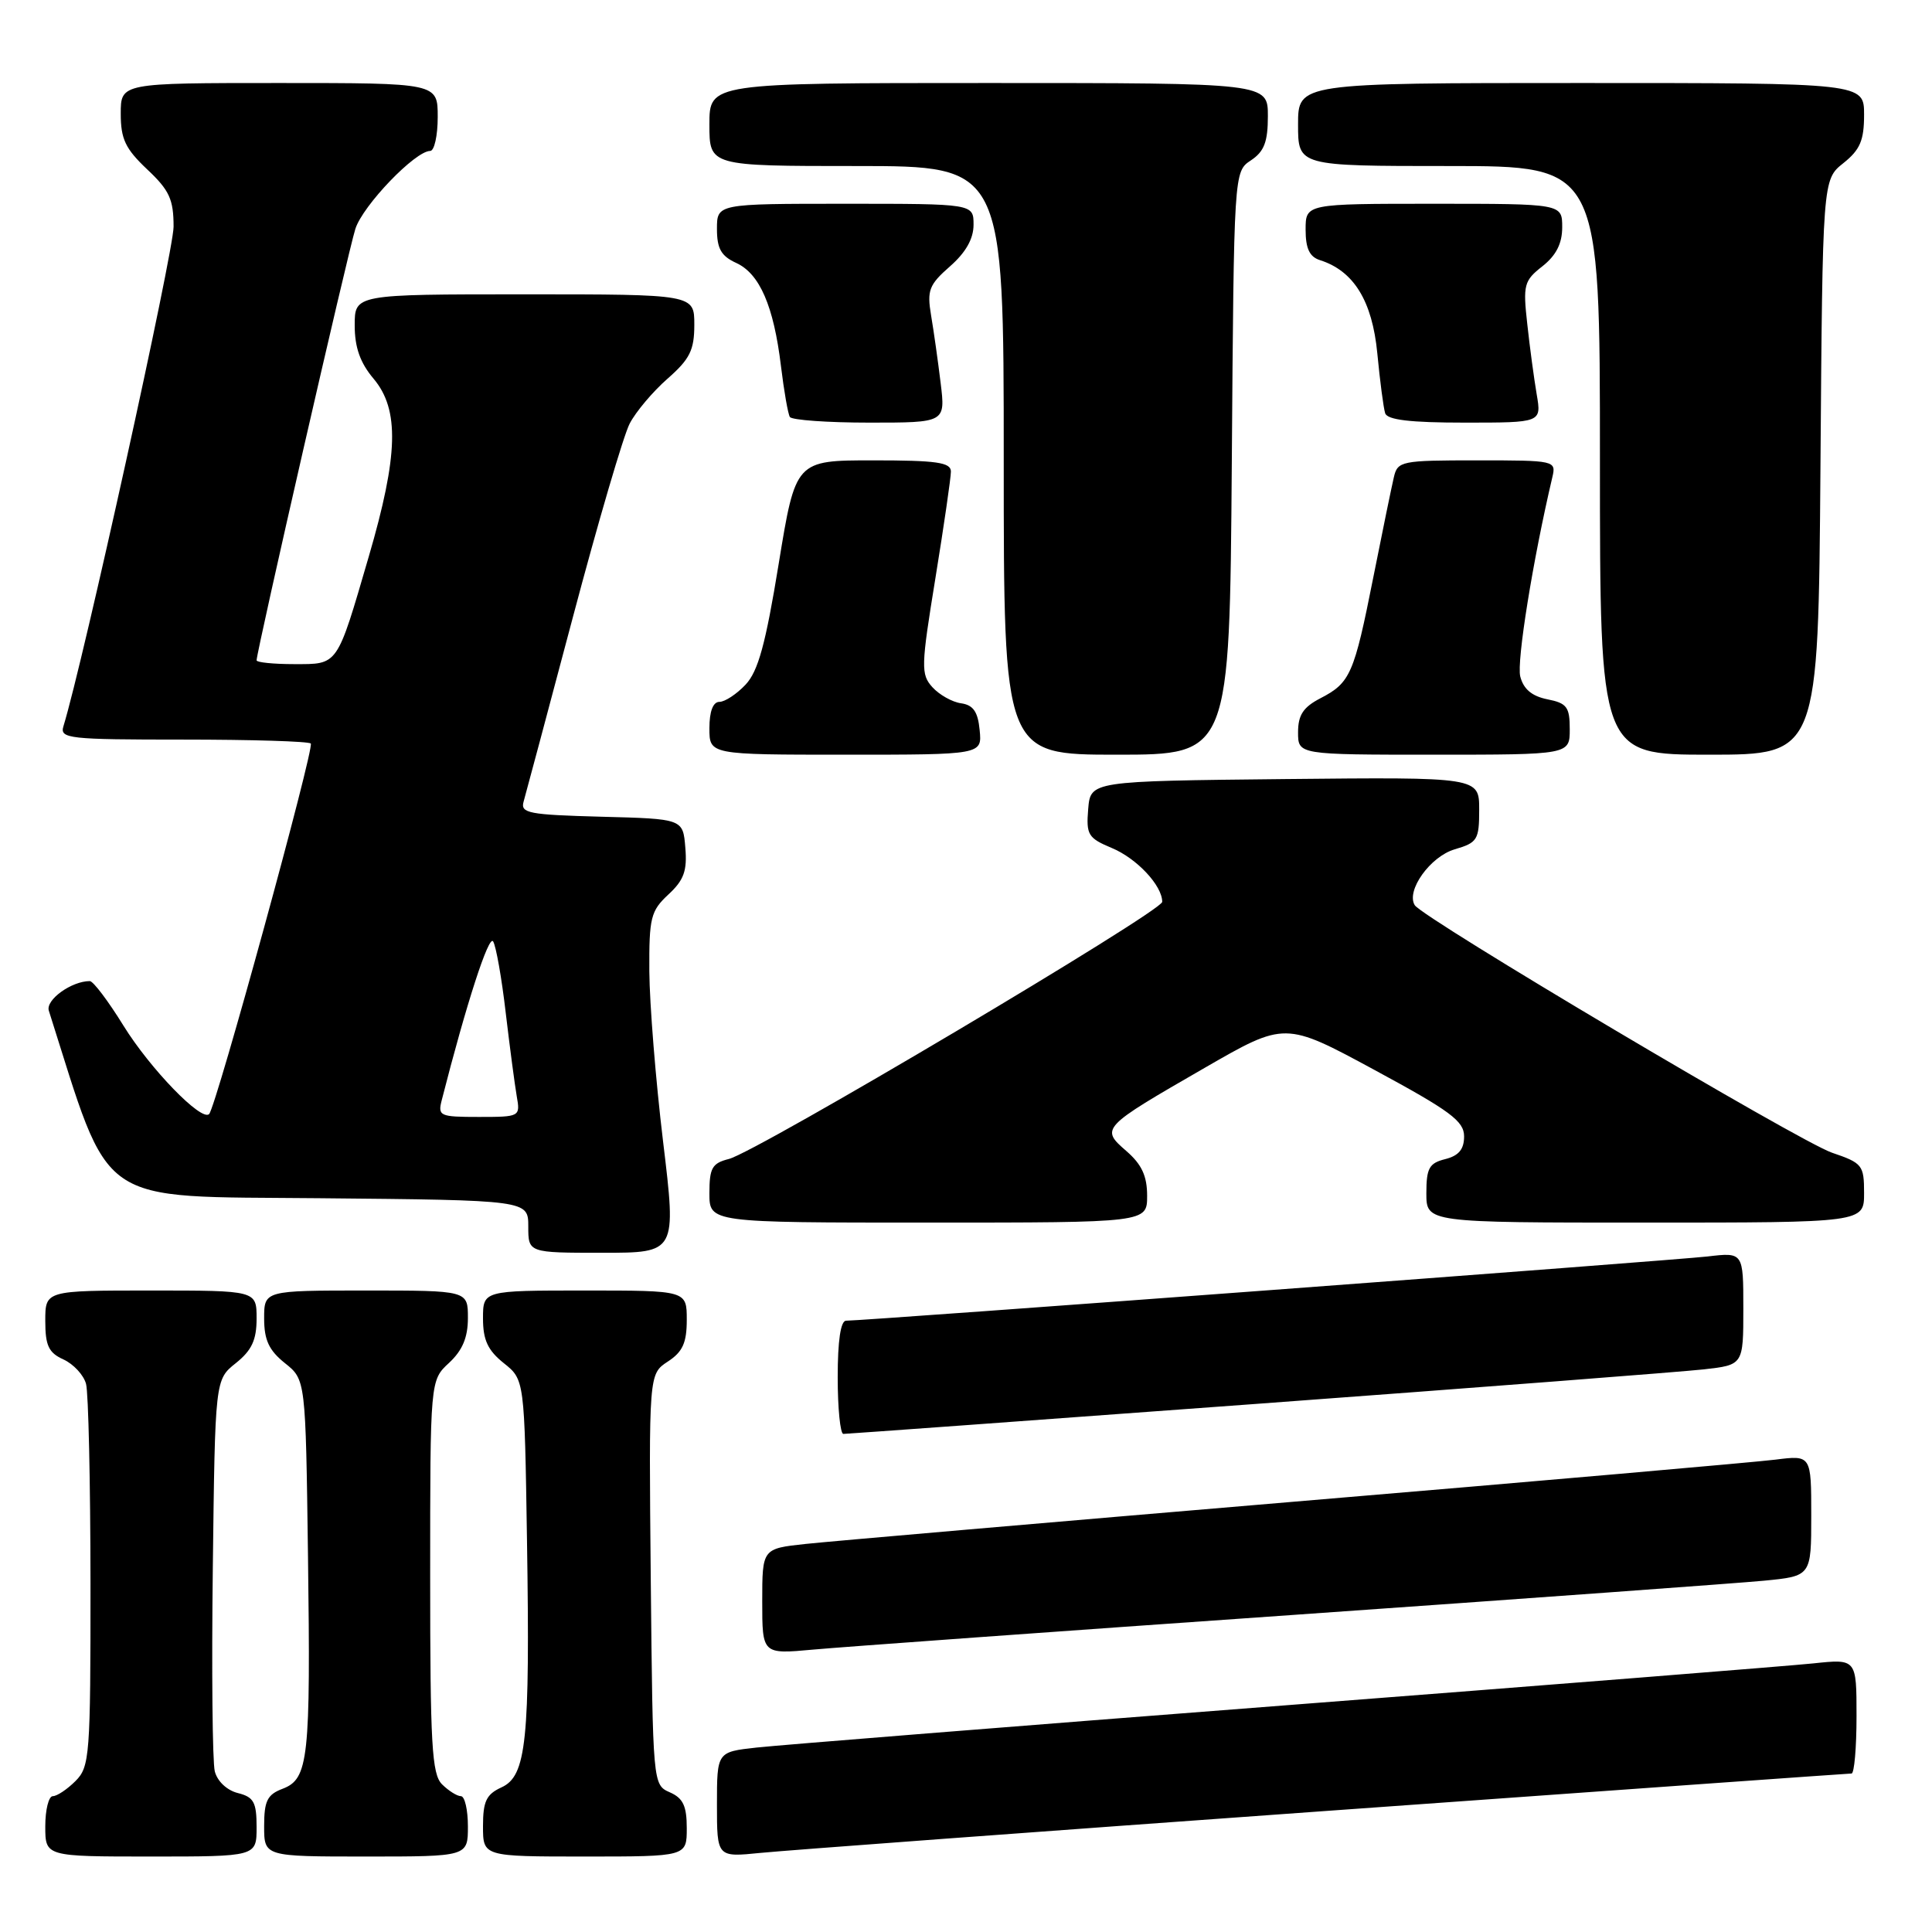 <?xml version="1.0" encoding="UTF-8" standalone="no"?>
<!DOCTYPE svg PUBLIC "-//W3C//DTD SVG 1.1//EN" "http://www.w3.org/Graphics/SVG/1.1/DTD/svg11.dtd" >
<svg xmlns="http://www.w3.org/2000/svg" xmlns:xlink="http://www.w3.org/1999/xlink" version="1.1" viewBox="0 0 256 256">
 <g >
 <path fill="currentColor"
d=" M 34.00 242.11 C 34.00 238.80 33.63 238.12 31.52 237.59 C 30.07 237.23 28.79 236.02 28.46 234.71 C 28.15 233.47 28.03 221.29 28.20 207.63 C 28.50 182.81 28.50 182.81 31.25 180.62 C 33.36 178.93 34.00 177.56 34.00 174.71 C 34.00 171.00 34.00 171.00 20.00 171.00 C 6.00 171.00 6.00 171.00 6.00 175.02 C 6.00 178.30 6.44 179.25 8.42 180.14 C 9.74 180.75 11.09 182.20 11.40 183.37 C 11.72 184.54 11.98 196.41 11.99 209.75 C 12.00 232.68 11.89 234.11 10.00 236.00 C 8.90 237.10 7.55 238.00 7.00 238.00 C 6.45 238.00 6.00 239.80 6.00 242.00 C 6.00 246.00 6.00 246.00 20.00 246.00 C 34.00 246.00 34.00 246.00 34.00 242.11 Z  M 62.00 242.00 C 62.00 239.80 61.58 238.00 61.07 238.00 C 60.56 238.00 59.44 237.29 58.57 236.43 C 57.22 235.08 57.00 231.16 57.00 208.88 C 57.00 182.90 57.00 182.90 59.50 180.59 C 61.28 178.93 62.00 177.23 62.00 174.64 C 62.00 171.00 62.00 171.00 48.50 171.00 C 35.00 171.00 35.00 171.00 35.00 174.71 C 35.00 177.56 35.64 178.93 37.75 180.62 C 40.50 182.81 40.50 182.81 40.81 206.15 C 41.17 233.10 40.88 235.71 37.45 237.02 C 35.41 237.79 35.00 238.63 35.00 241.98 C 35.00 246.00 35.00 246.00 48.50 246.00 C 62.00 246.00 62.00 246.00 62.00 242.00 Z  M 91.00 242.24 C 91.00 239.29 90.51 238.26 88.75 237.49 C 86.51 236.50 86.50 236.43 86.23 209.28 C 85.97 182.07 85.97 182.07 88.48 180.42 C 90.46 179.13 91.00 177.93 91.00 174.88 C 91.00 171.00 91.00 171.00 77.50 171.00 C 64.00 171.00 64.00 171.00 64.00 174.71 C 64.00 177.56 64.64 178.93 66.75 180.62 C 69.50 182.81 69.50 182.81 69.83 204.15 C 70.24 230.73 69.76 235.33 66.44 236.84 C 64.44 237.76 64.00 238.68 64.00 241.98 C 64.00 246.00 64.00 246.00 77.50 246.00 C 91.00 246.00 91.00 246.00 91.00 242.24 Z  M 175.59 239.97 C 213.58 237.24 244.97 235.00 245.34 235.00 C 245.70 235.00 246.00 231.58 246.00 227.40 C 246.00 219.80 246.00 219.80 240.25 220.41 C 237.09 220.74 205.48 223.25 170.00 225.99 C 134.52 228.73 103.14 231.24 100.25 231.56 C 95.00 232.14 95.00 232.14 95.00 239.12 C 95.00 246.10 95.00 246.10 100.75 245.52 C 103.91 245.20 137.59 242.70 175.59 239.97 Z  M 171.00 214.01 C 202.07 211.83 230.31 209.78 233.75 209.45 C 240.00 208.84 240.00 208.84 240.00 200.83 C 240.00 192.81 240.00 192.81 235.25 193.41 C 232.64 193.74 203.95 196.25 171.50 198.98 C 139.05 201.72 109.91 204.24 106.75 204.58 C 101.00 205.20 101.00 205.20 101.00 212.20 C 101.00 219.20 101.00 219.20 107.75 218.58 C 111.46 218.24 139.93 216.18 171.00 214.01 Z  M 166.50 186.02 C 196.20 183.83 222.86 181.77 225.75 181.45 C 231.00 180.86 231.00 180.86 231.00 173.39 C 231.00 165.93 231.00 165.93 226.25 166.49 C 221.85 167.00 114.60 175.00 112.11 175.00 C 111.39 175.00 111.00 177.66 111.00 182.50 C 111.00 186.62 111.34 190.00 111.75 190.00 C 112.16 190.00 136.80 188.21 166.50 186.02 Z  M 87.86 151.25 C 86.88 143.14 86.07 132.99 86.04 128.70 C 86.00 121.59 86.23 120.70 88.56 118.53 C 90.62 116.63 91.07 115.38 90.81 112.33 C 90.50 108.50 90.50 108.50 79.69 108.22 C 70.03 107.96 68.94 107.75 69.38 106.22 C 69.65 105.27 72.60 94.26 75.92 81.74 C 79.24 69.22 82.62 57.70 83.43 56.14 C 84.24 54.57 86.50 51.89 88.45 50.18 C 91.41 47.58 92.00 46.40 92.00 43.03 C 92.00 39.00 92.00 39.00 69.50 39.00 C 47.00 39.00 47.00 39.00 47.00 43.11 C 47.00 46.03 47.72 48.07 49.50 50.18 C 52.95 54.28 52.79 60.32 48.86 73.76 C 44.59 88.39 44.86 88.00 38.96 88.00 C 36.23 88.00 34.00 87.77 34.00 87.50 C 34.00 86.32 46.15 33.22 47.09 30.32 C 48.09 27.21 55.02 20.00 57.00 20.00 C 57.55 20.00 58.00 17.98 58.00 15.50 C 58.00 11.00 58.00 11.00 37.00 11.00 C 16.00 11.00 16.00 11.00 16.00 15.07 C 16.00 18.42 16.61 19.71 19.50 22.44 C 22.45 25.21 23.00 26.42 23.00 30.04 C 23.00 33.37 11.02 87.73 8.40 96.25 C 7.91 97.87 9.11 98.00 24.27 98.00 C 33.29 98.00 40.90 98.23 41.18 98.52 C 41.71 99.04 28.63 146.70 27.71 147.62 C 26.69 148.64 19.88 141.60 16.35 135.89 C 14.35 132.65 12.35 130.00 11.90 130.00 C 9.47 130.00 6.02 132.49 6.47 133.92 C 14.83 160.22 12.32 158.48 42.34 158.77 C 70.00 159.03 70.00 159.03 70.00 162.52 C 70.00 166.00 70.00 166.00 79.82 166.00 C 89.64 166.00 89.64 166.00 87.86 151.25 Z  M 152.00 158.45 C 152.00 155.83 151.29 154.29 149.25 152.52 C 145.79 149.52 145.91 149.40 159.62 141.50 C 170.27 135.36 170.27 135.36 182.14 141.78 C 192.18 147.21 194.00 148.55 194.00 150.58 C 194.00 152.29 193.29 153.14 191.50 153.59 C 189.37 154.12 189.00 154.79 189.00 158.11 C 189.00 162.00 189.00 162.00 218.00 162.00 C 247.00 162.00 247.00 162.00 247.00 158.09 C 247.00 154.39 246.78 154.11 242.75 152.74 C 238.44 151.27 188.53 121.66 187.46 119.94 C 186.28 118.02 189.51 113.50 192.75 112.54 C 195.77 111.66 196.00 111.28 196.00 107.28 C 196.00 102.97 196.00 102.97 170.25 103.23 C 144.50 103.50 144.50 103.50 144.19 107.21 C 143.91 110.61 144.18 111.05 147.31 112.36 C 150.63 113.74 154.00 117.34 154.00 119.50 C 154.00 120.76 100.27 152.64 96.58 153.57 C 94.36 154.13 94.00 154.76 94.00 158.11 C 94.00 162.00 94.00 162.00 123.00 162.00 C 152.00 162.00 152.00 162.00 152.00 158.45 Z  M 129.81 96.75 C 129.58 94.31 128.96 93.42 127.35 93.19 C 126.17 93.03 124.46 92.06 123.55 91.06 C 122.01 89.35 122.03 88.37 123.95 76.59 C 125.08 69.64 126.00 63.29 126.00 62.48 C 126.00 61.27 124.12 61.00 115.71 61.00 C 105.42 61.00 105.42 61.00 103.18 74.71 C 101.45 85.34 100.46 88.94 98.80 90.71 C 97.62 91.97 96.05 93.00 95.33 93.00 C 94.48 93.00 94.00 94.26 94.00 96.50 C 94.00 100.00 94.00 100.00 112.06 100.00 C 130.13 100.00 130.13 100.00 129.81 96.75 Z  M 163.22 61.37 C 163.50 22.74 163.50 22.74 165.75 21.25 C 167.51 20.08 168.00 18.81 168.00 15.38 C 168.00 11.00 168.00 11.00 131.00 11.00 C 94.00 11.00 94.00 11.00 94.00 16.50 C 94.00 22.00 94.00 22.00 113.50 22.00 C 133.00 22.00 133.00 22.00 133.00 61.00 C 133.00 100.00 133.00 100.00 147.97 100.00 C 162.93 100.00 162.93 100.00 163.22 61.37 Z  M 208.00 96.62 C 208.00 93.68 207.62 93.17 205.03 92.66 C 202.97 92.24 201.87 91.31 201.44 89.63 C 200.95 87.65 203.11 74.21 205.69 63.25 C 206.21 61.03 206.10 61.00 195.72 61.00 C 185.65 61.00 185.19 61.09 184.69 63.25 C 184.40 64.49 183.17 70.45 181.97 76.50 C 179.42 89.34 178.93 90.47 174.97 92.52 C 172.69 93.70 172.00 94.74 172.00 97.03 C 172.00 100.00 172.00 100.00 190.00 100.00 C 208.00 100.00 208.00 100.00 208.00 96.62 Z  M 241.22 61.90 C 241.50 23.81 241.50 23.81 244.25 21.62 C 246.47 19.85 247.00 18.61 247.00 15.21 C 247.00 11.00 247.00 11.00 209.50 11.00 C 172.00 11.00 172.00 11.00 172.00 16.50 C 172.00 22.00 172.00 22.00 192.00 22.00 C 212.00 22.00 212.00 22.00 212.00 61.00 C 212.00 100.00 212.00 100.00 226.47 100.00 C 240.93 100.00 240.93 100.00 241.22 61.90 Z  M 124.64 50.75 C 124.29 47.86 123.72 43.82 123.37 41.77 C 122.82 38.47 123.10 37.73 125.87 35.30 C 127.97 33.46 129.00 31.64 129.00 29.78 C 129.00 27.00 129.00 27.00 112.00 27.00 C 95.00 27.00 95.00 27.00 95.00 30.34 C 95.00 32.95 95.56 33.93 97.55 34.84 C 100.66 36.26 102.52 40.55 103.48 48.50 C 103.88 51.80 104.41 54.84 104.66 55.25 C 104.91 55.66 109.65 56.00 115.20 56.00 C 125.28 56.00 125.28 56.00 124.64 50.75 Z  M 203.62 52.25 C 203.27 50.19 202.70 45.99 202.37 42.92 C 201.79 37.74 201.94 37.19 204.38 35.28 C 206.20 33.84 207.00 32.27 207.00 30.11 C 207.00 27.00 207.00 27.00 190.00 27.00 C 173.00 27.00 173.00 27.00 173.00 30.43 C 173.00 32.93 173.52 34.03 174.90 34.47 C 179.38 35.89 181.83 39.87 182.50 46.81 C 182.85 50.49 183.32 54.06 183.54 54.75 C 183.82 55.64 186.85 56.00 194.10 56.00 C 204.26 56.00 204.26 56.00 203.62 52.25 Z  M 58.54 145.75 C 61.80 132.97 64.77 123.82 65.34 124.74 C 65.73 125.36 66.48 129.62 67.01 134.19 C 67.55 138.76 68.21 143.74 68.47 145.25 C 68.95 147.97 68.90 148.00 63.46 148.00 C 58.25 148.00 57.99 147.88 58.54 145.75 Z "/>
</g>
</svg>